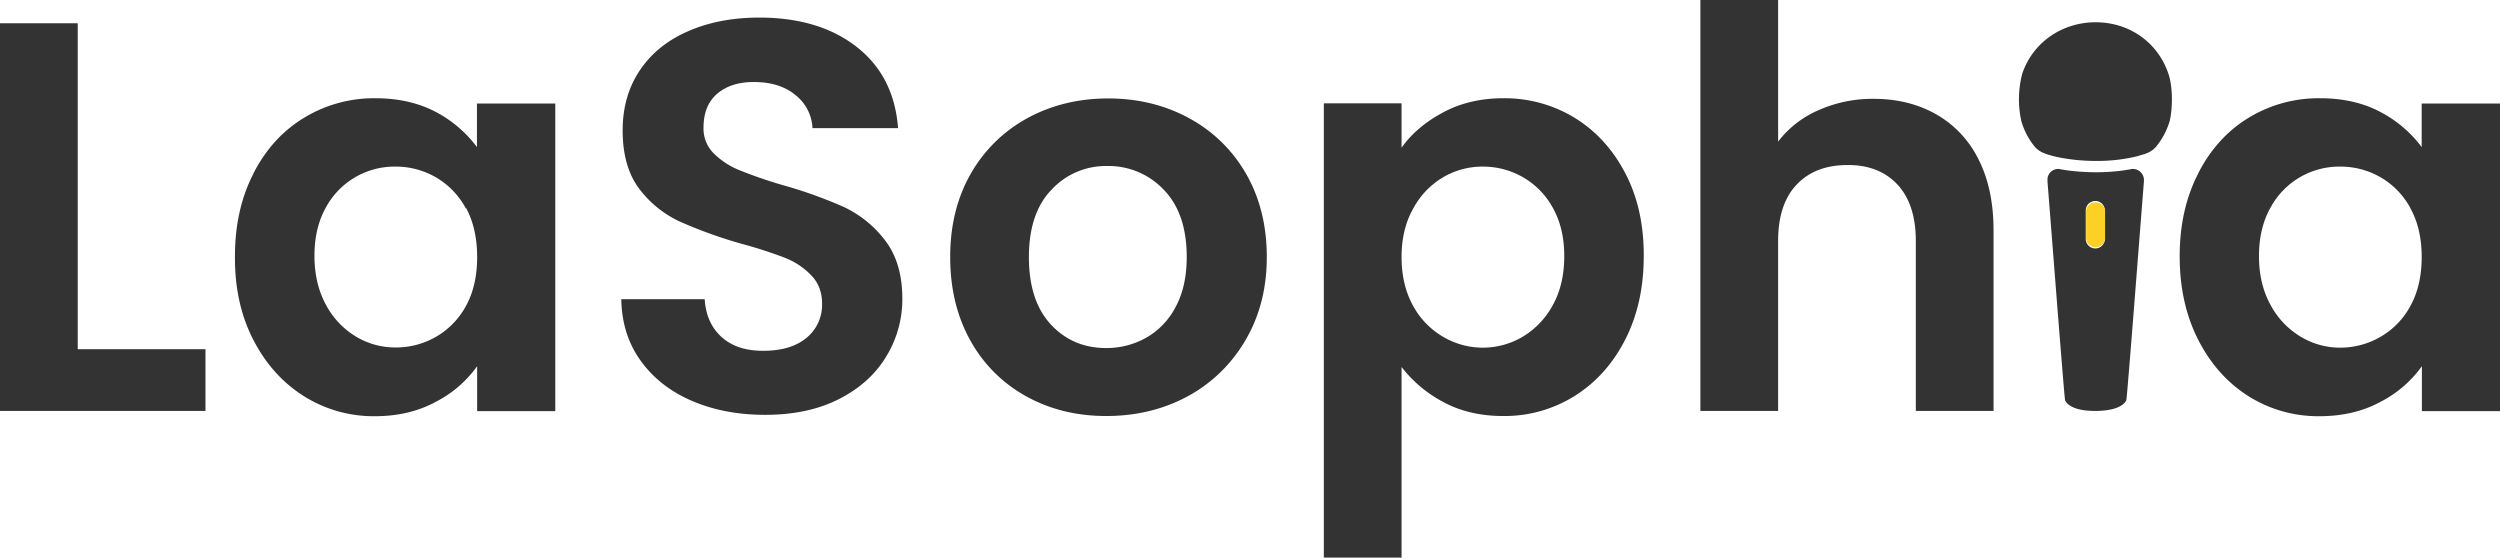 <svg xmlns="http://www.w3.org/2000/svg" viewBox="0 0 1280 285.5"><defs><style>.cls-1{fill:#333}</style></defs><path class="cls-1" d="M39.8 178.8h65.4v31.6H0V11.9h39.8zM129.8 88.7q9.5-18.5 25.9-28.4a68.8 68.8 0 0136.5-10q17.6 0 30.9 7a62.6 62.6 0 0121.1 18V53h40.1v157.5h-40v-23a59.3 59.3 0 01-21.3 18.3q-13.5 7.3-31 7.3a67 67 0 01-36.3-10.2q-16.4-10.3-26-28.9t-9.4-42.8q0-24 9.5-42.4zm108.7 18a40.3 40.3 0 00-15.3-15.9 41 41 0 00-20.8-5.5 40 40 0 00-35.7 21.2Q161 116.9 161 131t5.8 24.9a42 42 0 0015.4 16.4 39 39 0 0020.3 5.6 41 41 0 0020.8-5.5 40.2 40.2 0 0015.4-16q5.6-10.3 5.6-24.8t-5.6-25zM354.4 205.3q-16.6-7.1-26.3-20.5t-10-31.6h42.7q.8 12.3 8.7 19.4t21.4 7q14 0 22-6.6a21.7 21.7 0 008-17.5q0-8.8-5.5-14.5a37.8 37.8 0 00-13.5-9 223.8 223.8 0 00-22.3-7.2 239 239 0 01-31.4-11.3 55 55 0 01-20.8-16.7q-8.6-11.3-8.6-30 0-17.7 8.8-30.8t24.7-20q16-7 36.4-7 30.7 0 49.9 15t21.2 41.6H416a22.8 22.8 0 00-8.7-16.9q-8-6.7-21.4-6.7-11.7 0-18.7 6t-7 17.4a17.9 17.9 0 005.3 13.2 40 40 0 0013 8.5 231.5 231.5 0 0022 7.6 232.5 232.5 0 0131.6 11.3 56.9 56.9 0 0121 17q8.9 11.5 8.9 30a56.1 56.1 0 01-8.3 29.6q-8.2 13.6-24.1 21.7t-37.8 8.1q-20.8 0-37.4-7.1zM525.4 202.9a72.6 72.6 0 01-28.6-28.6q-10.3-18.5-10.3-42.7T497 89a74.1 74.1 0 0129.2-28.6q18.5-10 41.2-10t41.2 10A74.1 74.1 0 01638 89q10.6 18.5 10.6 42.6t-11 42.7a75.8 75.8 0 01-29.5 28.6Q589.4 213 566.4 213q-22.8 0-41-10.1zm61.3-29.9a38.3 38.3 0 0015.2-15.8q5.7-10.5 5.7-25.6 0-22.4-11.8-34.5A38.8 38.8 0 00566.9 85a37.9 37.9 0 00-28.5 12.1q-11.6 12-11.6 34.5t11.3 34.6q11.2 12 28.3 12a41.4 41.4 0 0020.3-5.2zM738.8 57.6q13.5-7.3 30.9-7.3a68.8 68.8 0 0136.5 10q16.3 10 25.9 28.3t9.5 42.5q0 24.2-9.5 42.8t-26 28.9a67.5 67.5 0 01-36.5 10.2q-17.3 0-30.5-7.1a65.6 65.6 0 01-21.5-18v97.6h-39.8V52.9h39.8v22.7q7.7-10.8 21.2-18zm56.3 48.9a40.4 40.4 0 00-15.4-15.8 41 41 0 00-20.6-5.4 39.7 39.7 0 00-20.3 5.5 41.1 41.1 0 00-15.3 16.1q-5.9 10.5-5.9 24.7t5.8 24.8a41.1 41.1 0 0015.4 16 40 40 0 0041-.1 42.2 42.2 0 0015.3-16.2q5.8-10.5 5.8-25 0-14.2-5.8-24.6zM991.1 58.4a53.8 53.8 0 0121.8 23q7.8 15.2 7.8 36.6v92.4h-39.8v-87q0-18.8-9.4-28.9t-25.6-10q-16.5 0-26 10t-9.5 28.9v87h-39.8V0h39.8v72.5a51.8 51.8 0 0120.5-16 67.9 67.9 0 0128.4-5.9q17.9 0 31.8 7.8zM1125.5 88.7q9.5-18.5 25.8-28.4a68.8 68.8 0 0136.6-10q17.6 0 30.8 7a62.6 62.6 0 0121.2 18V53h40.1v157.5h-40v-23a59.3 59.3 0 01-21.3 18.3q-13.5 7.3-31.1 7.3a67 67 0 01-36.3-10.2q-16.3-10.3-25.8-28.9t-9.5-42.8q0-24 9.5-42.4zm108.7 18a40.2 40.2 0 00-15.3-15.9 41 41 0 00-20.8-5.5 40 40 0 00-35.7 21.2q-5.8 10.4-5.8 24.6t5.8 24.8a42 42 0 0015.4 16.4 39 39 0 0020.3 5.7 41 41 0 0020.8-5.6 40.1 40.1 0 0015.3-15.9q5.7-10.4 5.7-24.9t-5.7-24.8zM1110.2 37.7c-5.4-16-20-26.3-37.2-26.3s-32.2 10.3-37.6 26.3a51.7 51.7 0 00-.5 24.2 36.5 36.5 0 006.4 12.6 11.8 11.8 0 005.5 4l1 .4c1.6.5 3.2 1 5 1.4a97.8 97.8 0 0020 2.1h1a86.5 86.5 0 0019.2-2.1c1.8-.4 3.4-1 5-1.4a5.1 5.1 0 001-.4 11.8 11.8 0 005.4-4 37.6 37.6 0 006.5-12.6c1.1-4.3 2.1-16-.7-24.2zM1092 86.5a2.5 2.5 0 00-.5 0l-.9.2-3 .5a103.6 103.6 0 01-14.2 1 115.7 115.7 0 01-15.2-1l-3-.5-.9-.2a2.7 2.7 0 00-.5 0 5.5 5.5 0 00-5.5 5.3 7.7 7.7 0 010 1c2.4 29.9 8.3 107 9 112 0 0 1.4 5.7 15.7 5.6s15.7-5.6 15.7-5.6c.7-5 6.6-82 9-112a7.7 7.7 0 010-1 5.7 5.7 0 00-5.6-5.3zm-14.3 35.8a4.9 4.9 0 01-9.8 0v-14.5a4.9 4.9 0 019.8 0z"/><path d="M1077.8 122.4a4.9 4.9 0 01-9.7 0v-14.6a4.9 4.9 0 019.7 0z" fill="#fdd026"/></svg>